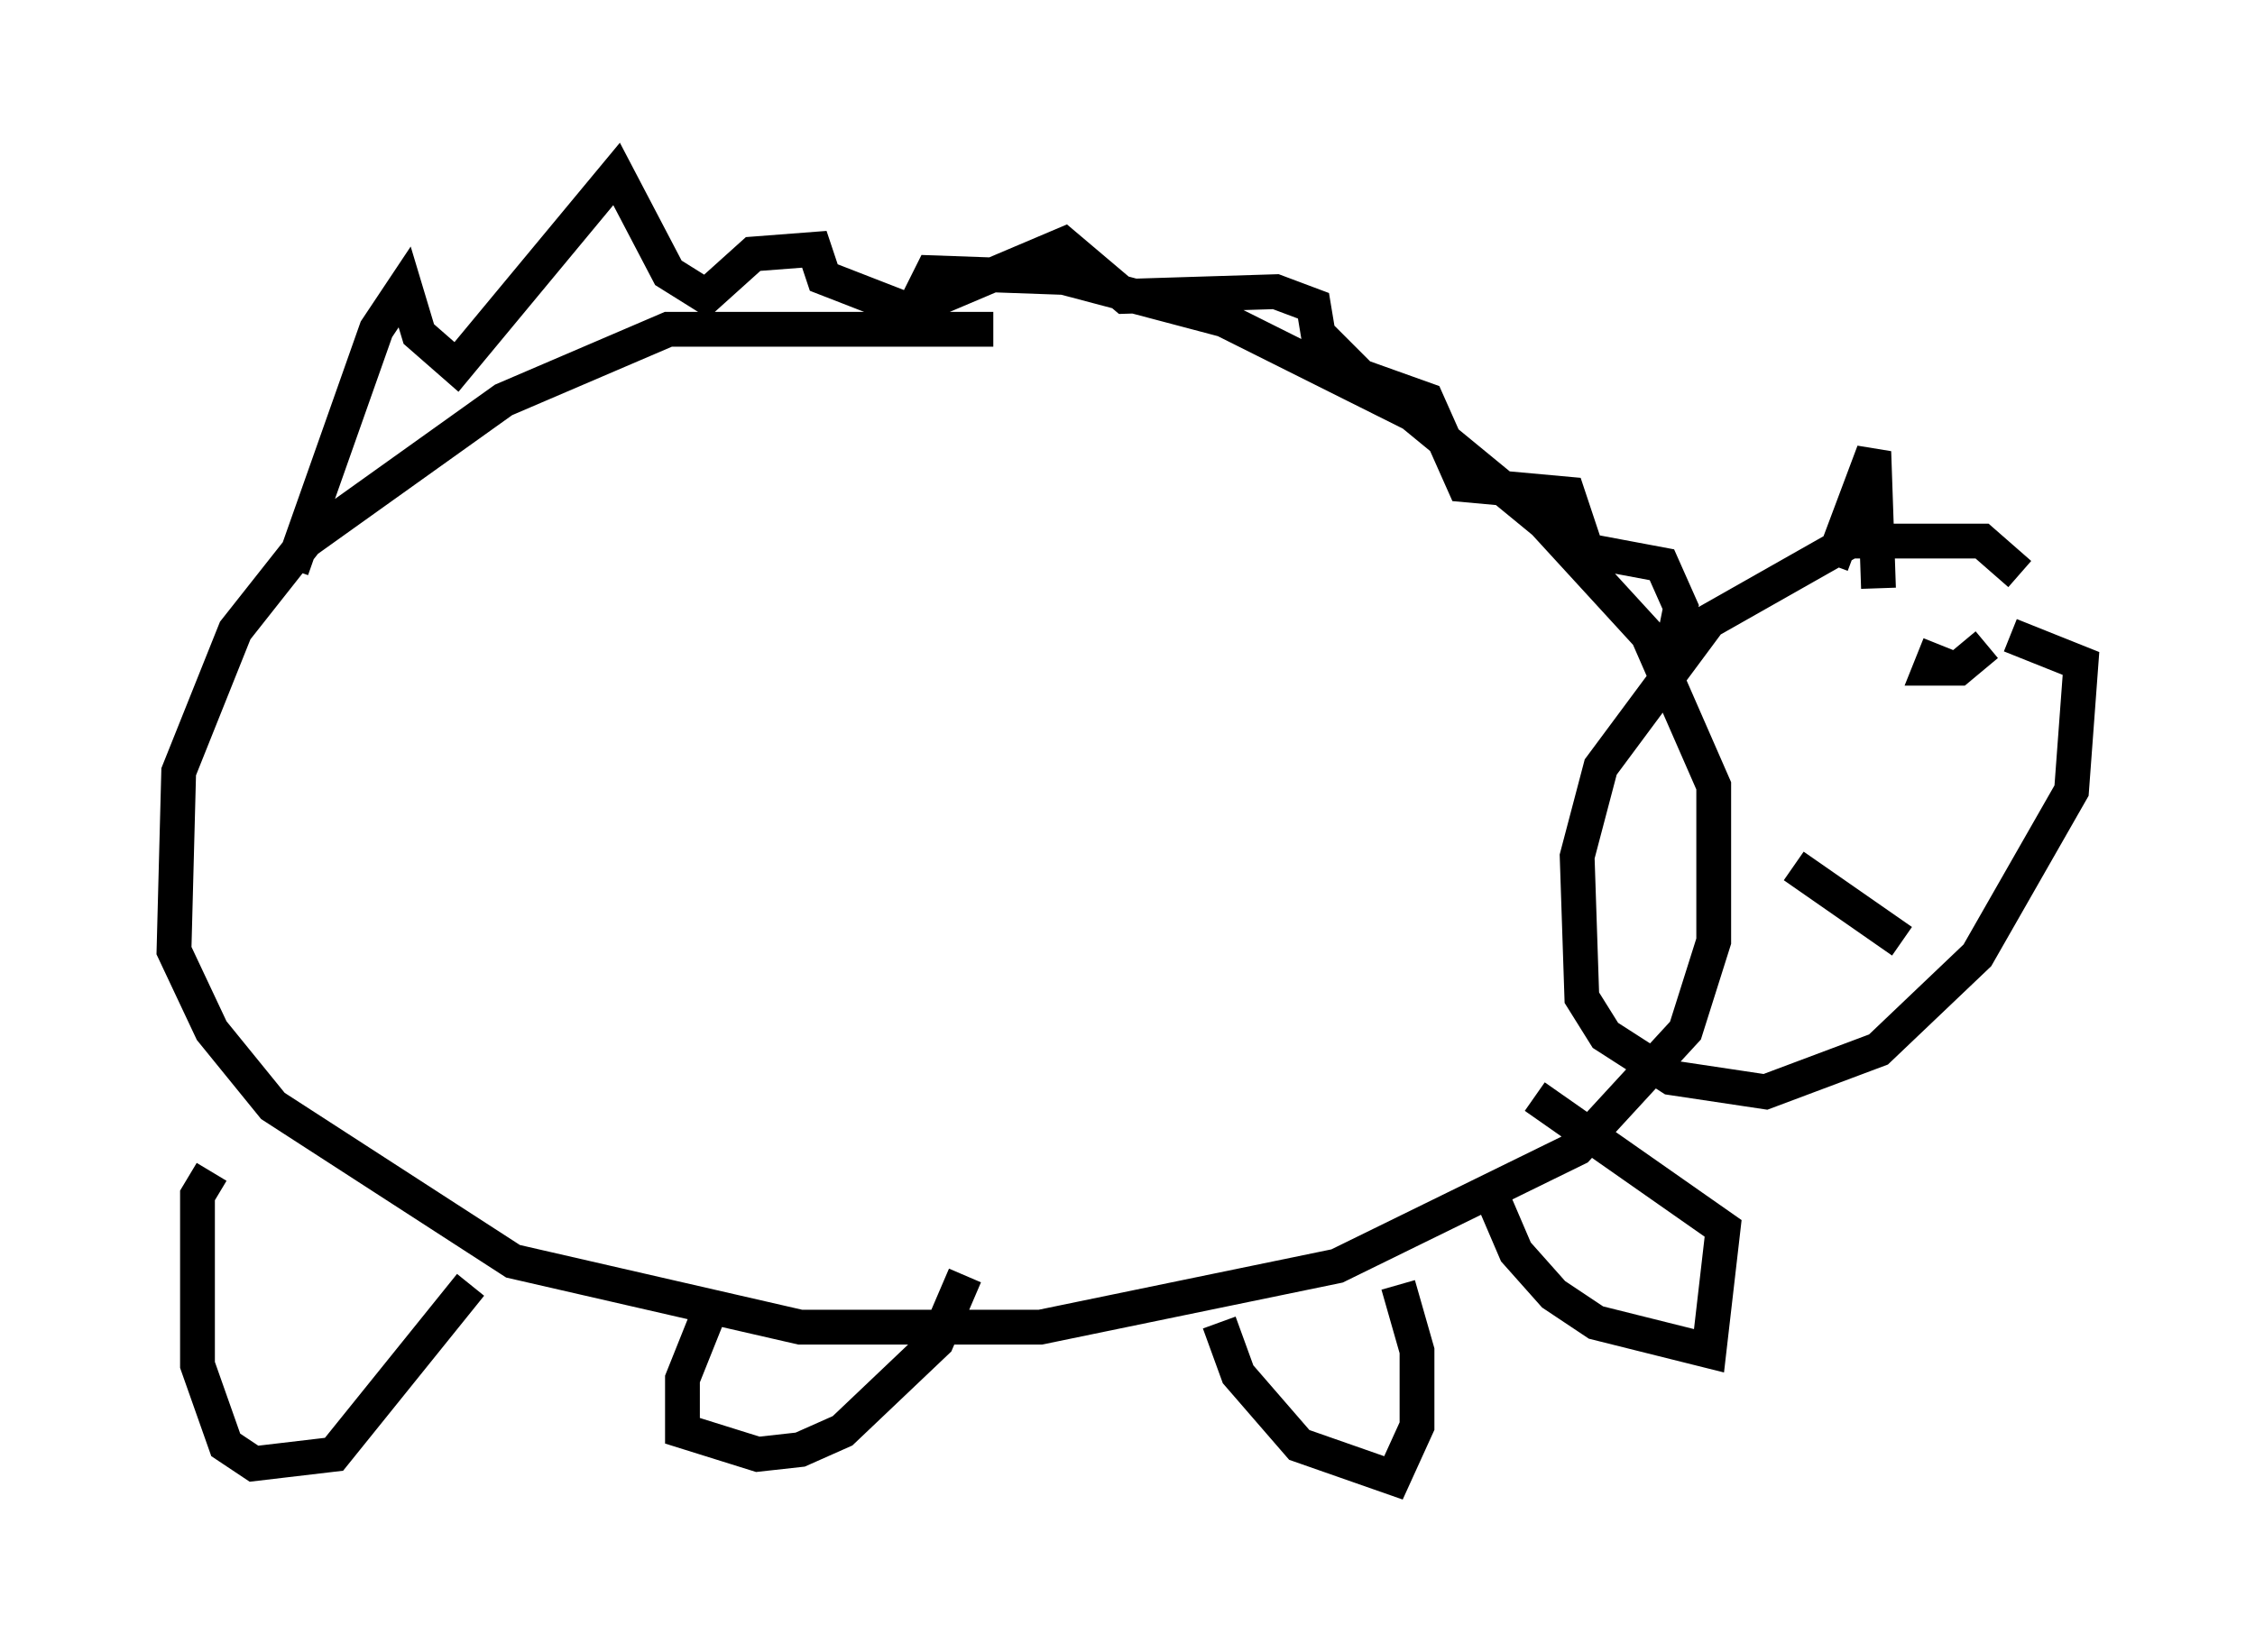 <?xml version="1.0" encoding="utf-8" ?>
<svg baseProfile="full" height="47.483" version="1.1" width="64.803" xmlns="http://www.w3.org/2000/svg" xmlns:ev="http://www.w3.org/2001/xml-events" xmlns:xlink="http://www.w3.org/1999/xlink"><defs /><rect fill="white" height="47.483" width="64.803" x="0" y="0" /><path d="M29.898, 9.871 m-1.353, -0.406 l-9.337, 0.0 -4.736, 2.03 l-5.683, 4.059 -2.03, 2.571 l-1.624, 4.059 -0.135, 5.142 l1.083, 2.3 1.759, 2.165 l6.901, 4.465 8.254, 1.894 l6.901, 0.0 8.525, -1.759 l6.901, -3.383 3.112, -3.383 l0.812, -2.571 0.0, -4.465 l-1.894, -4.33 -2.977, -3.248 l-3.789, -3.112 -5.413, -2.706 l-4.601, -1.218 -3.789, -0.135 l-0.541, 1.083 0.135, 0.947 m31.664, 6.631 l-1.083, -0.947 -3.789, 0.0 l-4.059, 2.3 -3.112, 4.195 l-0.677, 2.571 0.135, 4.059 l0.677, 1.083 1.894, 1.218 l2.706, 0.406 3.248, -1.218 l2.842, -2.706 2.706, -4.736 l0.271, -3.654 -2.03, -0.812 m-51.691, 15.426 l-0.406, 0.677 0.0, 4.871 l0.812, 2.3 0.812, 0.541 l2.3, -0.271 3.924, -4.871 m6.901, 0.677 l-0.812, 2.03 0.0, 1.488 l2.165, 0.677 1.218, -0.135 l1.218, -0.541 2.706, -2.571 l0.812, -1.894 m7.307, 1.353 l0.541, 1.488 1.759, 2.03 l2.706, 0.947 0.677, -1.488 l0.0, -2.165 -0.541, -1.894 m2.571, -2.842 l0.812, 1.894 1.083, 1.218 l1.218, 0.812 3.248, 0.812 l0.406, -3.518 -5.413, -3.789 m11.637, -12.99 l-0.271, 0.677 0.812, 0.0 l0.812, -0.677 m-5.548, 6.36 l3.112, 2.165 m-46.278, -10.69 l2.436, -6.901 0.812, -1.218 l0.406, 1.353 1.083, 0.947 l4.601, -5.548 1.488, 2.842 l1.083, 0.677 1.353, -1.218 l1.759, -0.135 0.271, 0.812 l2.436, 0.947 4.465, -1.894 l1.759, 1.488 4.33, -0.135 l1.083, 0.406 0.135, 0.812 l1.218, 1.218 1.894, 0.677 l1.083, 2.436 2.977, 0.271 l0.541, 1.624 2.165, 0.406 l0.541, 1.218 -0.271, 1.353 m4.601, -2.571 l1.218, -3.248 0.135, 3.924 " fill="none" stroke="black" stroke-width="1" /></svg>